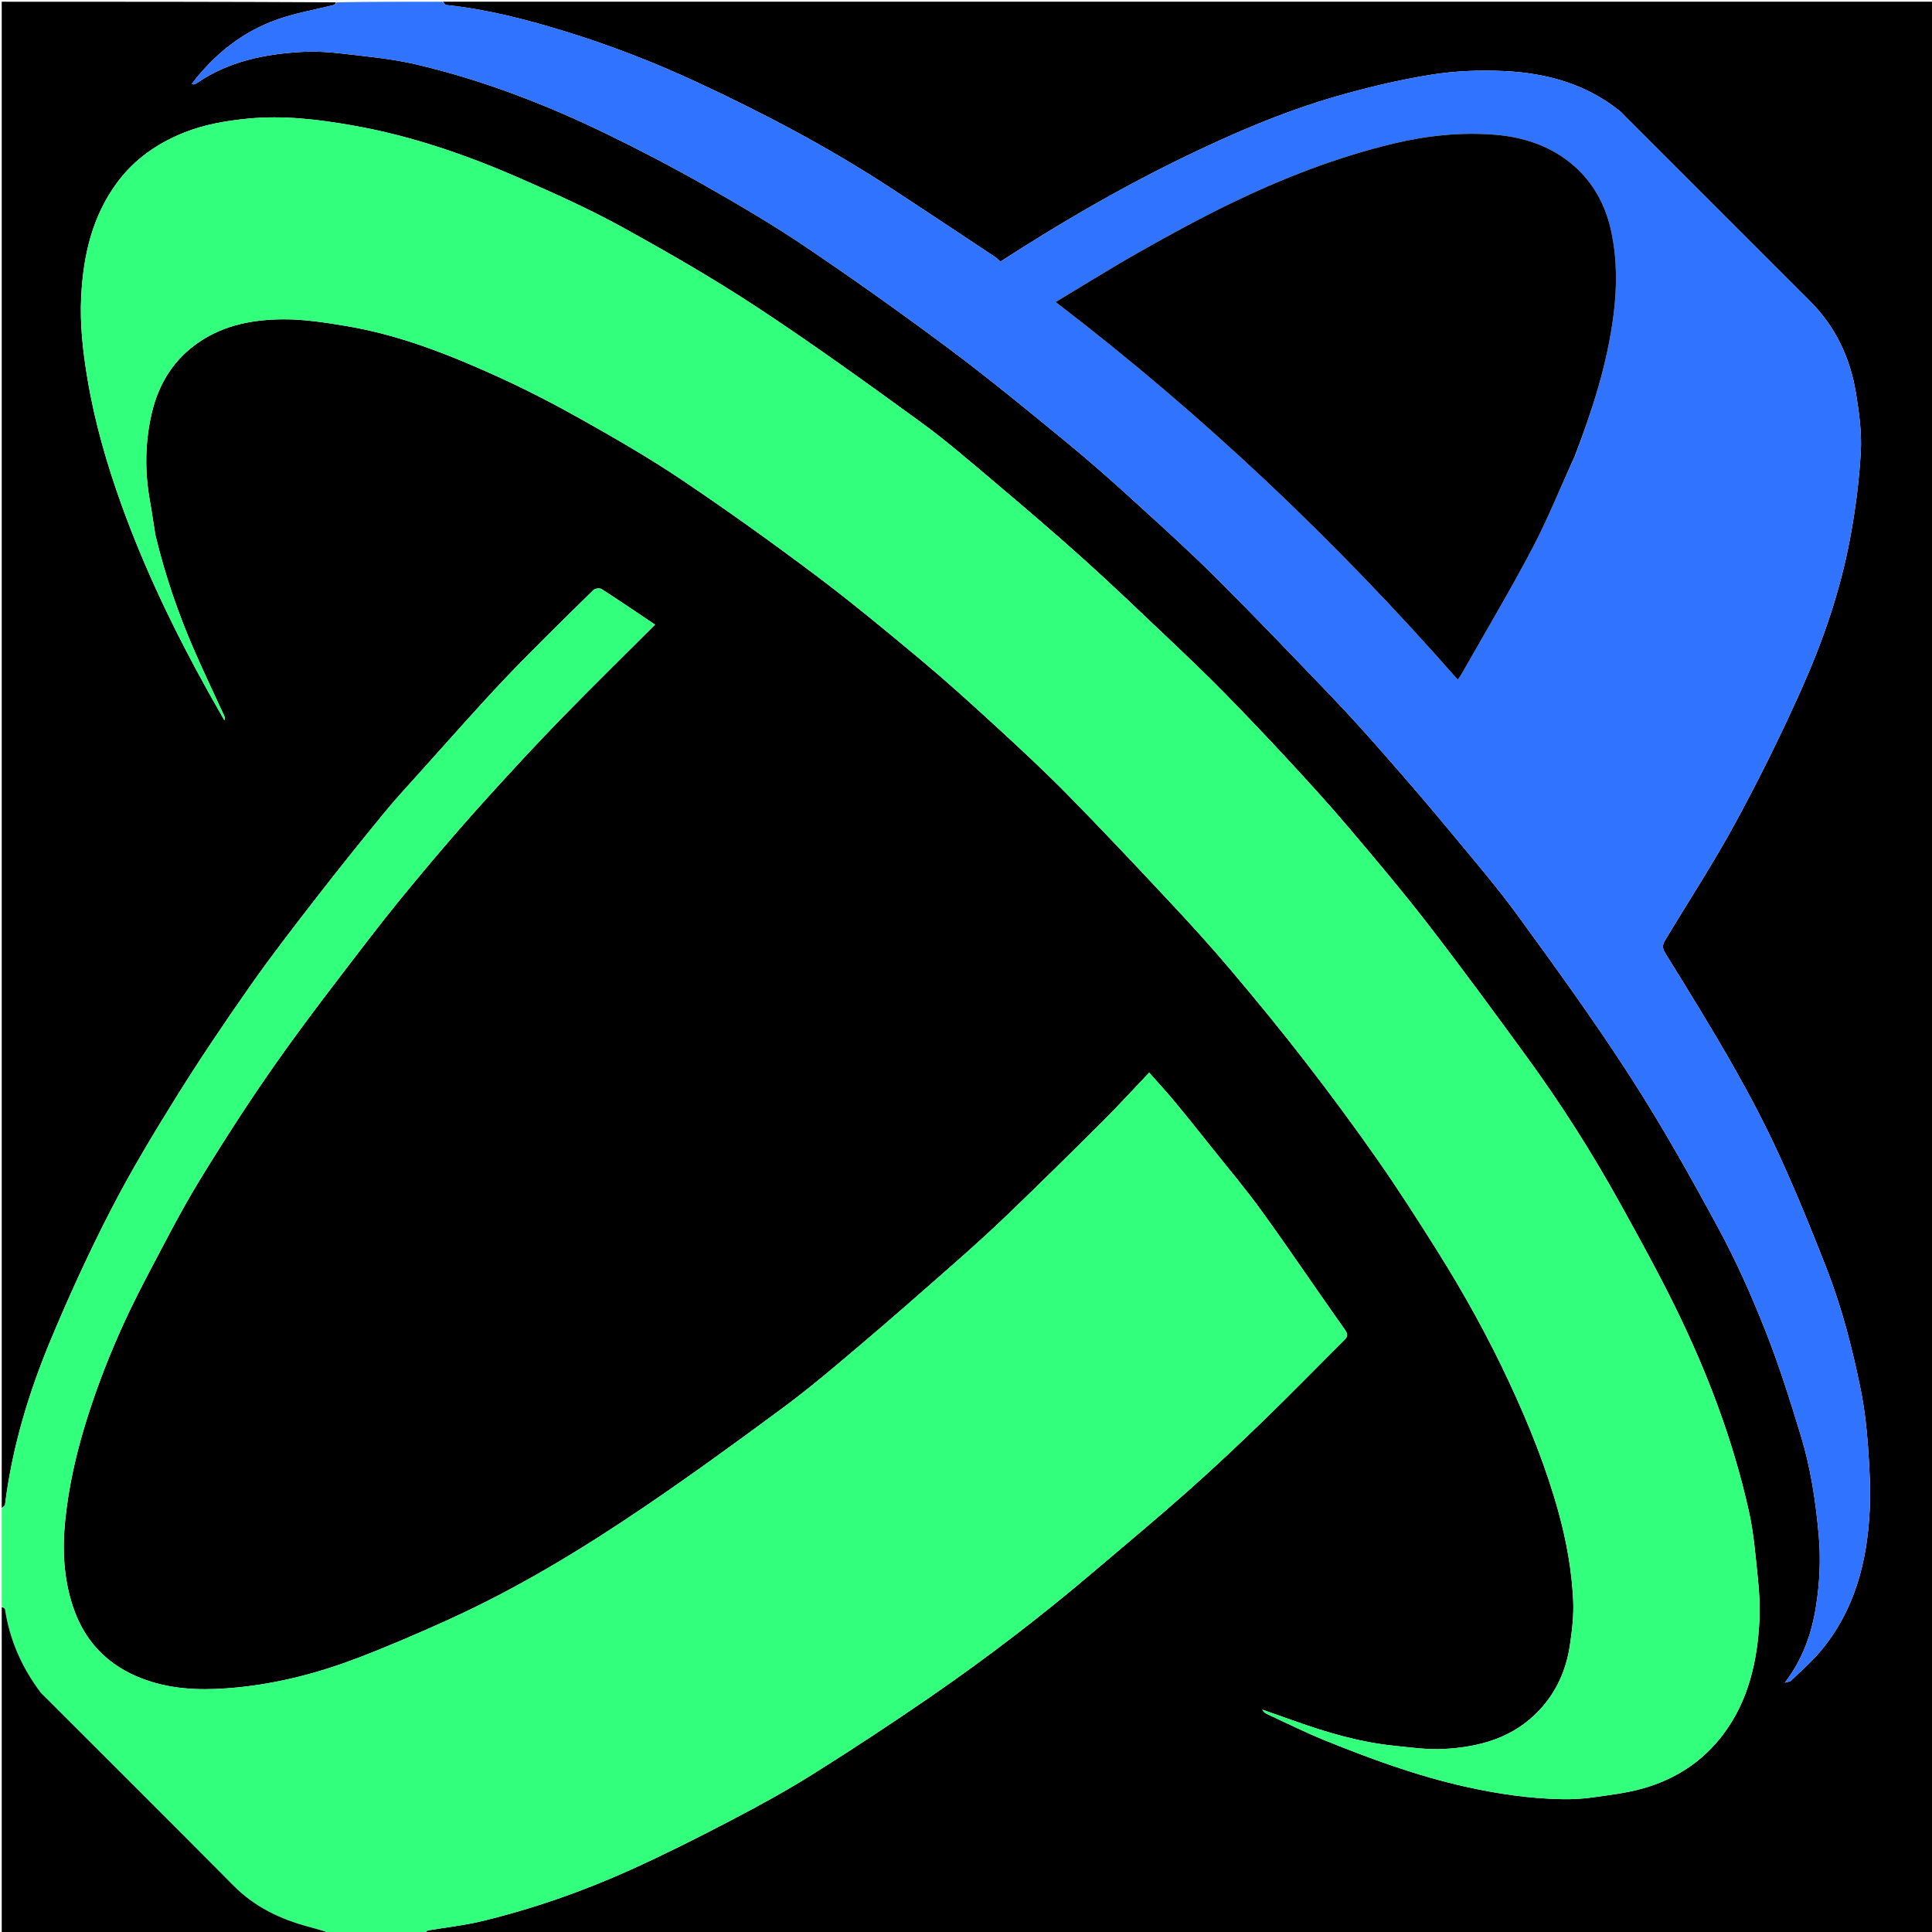 <svg version="1.1" id="Layer_1" xmlns="http://www.w3.org/2000/svg" xmlns:xlink="http://www.w3.org/1999/xlink" x="0px" y="0px"
	 width="100%" viewBox="0 0 1121 1121" enable-background="new 0 0 1121 1121" xml:space="preserve">
<path fill="#000000" opacity="1" stroke="none" 
	d="
M257,1 
	C545.291,1 833.583,1 1121.937,1 
	C1121.937,374.57 1121.937,748.141 1121.937,1122 
	C830.639,1122 539.277,1122 247.125,1121.66 
	C247.013,1120.894 247.647,1120.206 248.377,1120.08 
	C258.661,1118.311 269.107,1117.234 279.224,1114.792 
	C309.089,1107.582 338.06,1097.5 366.031,1084.855 
	C385.762,1075.934 405.13,1066.159 424.329,1056.132 
	C440.358,1047.76 456.269,1039.047 471.584,1029.45 
	C494.612,1015.019 517.336,1000.063 539.715,984.642 
	C572.444,962.088 604.003,937.945 634.302,912.192 
	C652.459,896.759 670.791,881.523 688.623,865.723 
	C703.74,852.328 718.461,838.467 732.974,824.417 
	C748.776,809.12 764.12,793.349 779.714,777.834 
	C781.705,775.854 782.495,774.575 780.438,771.673 
	C764.314,748.925 748.753,725.775 732.437,703.168 
	C722.859,689.898 712.247,677.371 702.047,664.553 
	C695.311,656.088 688.569,647.625 681.66,639.301 
	C676.97,633.651 671.986,628.244 666.801,622.35 
	C657.608,632.006 649.002,641.445 639.966,650.452 
	C621.71,668.649 603.355,686.753 584.775,704.619 
	C573.939,715.039 562.718,725.072 551.437,735.015 
	C533.758,750.596 516.027,766.126 498.043,781.353 
	C483.911,793.319 469.778,805.353 454.91,816.364 
	C428.276,836.089 401.458,855.61 374.042,874.221 
	C337.539,898.999 299.818,921.86 259.521,940.082 
	C242.371,947.838 225.064,955.321 207.485,962.03 
	C184.953,970.629 161.729,976.738 137.574,979.107 
	C120.888,980.745 104.385,980.81 88.227,975.93 
	C65.841,969.168 49.989,954.914 42.492,932.695 
	C37.047,916.557 36.051,899.803 37.786,882.652 
	C39.667,864.056 43.578,846.03 48.932,828.223 
	C58.18,797.469 70.71,768.065 85.73,739.725 
	C95.415,721.45 104.77,702.944 115.535,685.312 
	C129.868,661.836 144.793,638.661 160.634,616.182 
	C178.034,591.491 196.581,567.597 214.983,543.627 
	C225.957,529.332 237.423,515.401 249.018,501.599 
	C260.243,488.237 271.723,475.075 283.445,462.145 
	C297.133,447.046 310.96,432.056 325.172,417.452 
	C343.18,398.947 361.636,380.878 380.082,362.44 
	C369.626,355.422 359.434,348.47 349.066,341.791 
	C348,341.104 345.268,341.415 344.351,342.32 
	C327.266,359.168 310.01,375.863 293.472,393.239 
	C277.195,410.339 261.647,428.135 245.841,445.681 
	C238.012,454.372 230.045,462.96 222.632,471.997 
	C209.244,488.317 196.034,504.791 183.104,521.477 
	C170.177,538.16 157.225,554.858 145.119,572.135 
	C130.357,593.202 115.947,614.557 102.345,636.386 
	C88.936,657.903 75.835,679.708 64.232,702.228 
	C51.576,726.791 40.032,752.002 29.397,777.512 
	C16.618,808.166 7.031,839.905 2.917,873.066 
	C2.829,873.779 1.663,874.358 1,875 
	C1,583.78 1,292.56 1,1 
	C65.361,1 129.723,1 194.865,1.346 
	C194.964,2.115 194.333,2.743 193.592,2.93 
	C182.752,5.668 171.601,7.51 161.109,11.219 
	C140.766,18.409 124.397,31.363 111.244,48.732 
	C111.945,48.857 112.306,49.034 112.584,48.948 
	C113.186,48.761 113.798,48.516 114.314,48.161 
	C132.709,35.514 153.664,31.305 175.381,30.121 
	C183.103,29.7 190.957,30.19 198.652,31.101 
	C212.918,32.789 227.348,34.075 241.288,37.334 
	C279.889,46.359 316.747,60.562 352.344,77.883 
	C371.377,87.144 390.188,96.943 408.59,107.395 
	C428.542,118.727 448.404,130.357 467.4,143.196 
	C495.776,162.373 523.736,182.217 551.165,202.724 
	C574.536,220.198 597.084,238.794 619.657,257.306 
	C633.297,268.492 646.476,280.261 659.526,292.136 
	C675.338,306.524 691.189,320.906 706.314,336.001 
	C728.905,358.548 750.985,381.613 773.067,404.665 
	C783.348,415.398 793.28,426.479 803.089,437.65 
	C815.232,451.479 827.271,465.409 839.01,479.582 
	C853.339,496.881 868.05,513.937 881.267,532.067 
	C903.63,562.747 925.889,593.583 946.429,625.488 
	C964.748,653.942 981.336,683.577 997.432,713.369 
	C1007.691,732.356 1016.482,752.254 1024.426,772.339 
	C1032.29,792.222 1038.694,812.723 1044.941,833.196 
	C1050.666,851.96 1053.553,871.285 1055.288,890.907 
	C1056.51,904.735 1055.84,918.325 1053.738,931.764 
	C1051.274,947.512 1046.148,962.599 1035.592,976.344 
	C1037.466,975.787 1038.597,975.79 1039.174,975.227 
	C1045.069,969.472 1051.374,964.041 1056.616,957.73 
	C1076.115,934.256 1083.392,906.256 1084.844,876.535 
	C1085.449,864.15 1084.758,851.65 1083.874,839.259 
	C1083.096,828.349 1081.861,817.39 1079.711,806.677 
	C1074.885,782.622 1068.745,758.838 1059.831,735.955 
	C1051.171,713.724 1042.129,691.603 1032.205,669.913 
	C1024.14,652.285 1015.053,635.066 1005.463,618.21 
	C992.905,596.135 979.54,574.512 966.159,552.919 
	C964.286,549.897 964.721,547.932 966.13,545.587 
	C979.79,522.854 994.341,500.608 1006.984,477.325 
	C1020.809,451.863 1033.699,425.815 1045.499,399.355 
	C1057.87,371.617 1067.766,342.803 1073.388,312.855 
	C1076.519,296.173 1078.742,279.204 1079.689,262.271 
	C1080.324,250.912 1078.694,239.276 1076.855,227.964 
	C1073.533,207.537 1064.967,189.451 1050.139,174.632 
	C1014.421,138.936 978.723,103.22 943.016,67.513 
	C941.957,66.454 940.967,65.304 939.805,64.37 
	C920.312,48.715 897.343,42.409 873.039,41.246 
	C858.912,40.571 844.47,41.108 830.526,43.331 
	C812.13,46.265 793.861,50.61 775.936,55.741 
	C743.988,64.887 713.569,78.165 683.747,92.726 
	C648.018,110.171 613.773,130.267 580.417,151.813 
	C579.372,150.841 578.612,149.913 577.657,149.28 
	C557.166,135.698 536.716,122.054 516.131,108.616 
	C480.712,85.494 443.399,65.828 405.084,47.987 
	C379.866,36.245 353.992,26.203 327.414,18.056 
	C305.01,11.189 282.336,5.351 258.926,2.914 
	C258.225,2.841 257.639,1.663 257,1 
M90.067,310.192 
	C89.034,303.588 88.121,296.962 86.944,290.384 
	C83.923,273.504 84.142,256.718 87.993,239.986 
	C92.047,222.369 101.061,208.054 116.242,197.993 
	C130.77,188.364 147.395,185.376 164.262,185.272 
	C176.303,185.197 188.449,187.106 200.392,189.08 
	C231.396,194.202 260.43,205.639 288.831,218.558 
	C305.553,226.166 321.941,234.635 337.95,243.656 
	C357.52,254.684 377.045,265.938 395.668,278.464 
	C421.886,296.099 447.607,314.528 472.882,333.494 
	C493.695,349.112 513.777,365.735 533.76,382.42 
	C548.813,394.989 563.378,408.163 577.827,421.43 
	C591.989,434.434 606.095,447.538 619.57,461.243 
	C639.573,481.587 659.129,502.377 678.621,523.216 
	C690.671,536.1 702.574,549.151 713.957,562.623 
	C728.763,580.146 743.33,597.894 757.367,616.036 
	C771.735,634.606 785.707,653.51 799.164,672.75 
	C811.12,689.842 822.382,707.437 833.501,725.093 
	C849.221,750.052 863.509,775.823 875.951,802.598 
	C887.254,826.922 897.237,851.712 904.36,877.637 
	C908.964,894.393 912.009,911.398 912.814,928.686 
	C913.216,937.322 912.168,946.125 910.883,954.719 
	C908.771,968.846 903.151,981.588 893.308,992.159 
	C878.293,1008.285 858.659,1013.707 837.663,1014.804 
	C828.2,1015.298 818.601,1013.927 809.109,1012.956 
	C788.924,1010.891 769.606,1005.189 750.582,998.375 
	C744.544,996.212 738.484,994.113 732.435,991.984 
	C733.078,993.255 733.942,993.962 734.924,994.414 
	C746.155,999.589 757.233,1005.147 768.682,1009.785 
	C795.302,1020.568 822.255,1030.447 850.376,1036.707 
	C868.794,1040.806 887.403,1043.601 906.295,1043.932 
	C912.218,1044.036 918.209,1043.73 924.071,1042.911 
	C933.726,1041.562 943.513,1040.401 952.867,1037.803 
	C971.773,1032.554 987.801,1022.274 999.707,1006.513 
	C1014.508,986.92 1019.685,963.978 1020.882,940.01 
	C1021.293,931.784 1020.754,923.446 1019.905,915.237 
	C1018.577,902.401 1017.547,889.423 1014.752,876.87 
	C1005.612,835.805 990.76,796.656 972.293,758.946 
	C962.196,738.329 951.074,718.197 939.953,698.101 
	C923.778,668.87 905.867,640.693 886.206,613.684 
	C867.279,587.685 848.253,561.743 828.6,536.293 
	C813.781,517.102 798.104,498.559 782.43,480.049 
	C771.45,467.082 759.991,454.508 748.454,442.029 
	C735.849,428.395 723.08,414.904 710.062,401.665 
	C699.35,390.771 688.263,380.238 677.175,369.722 
	C661.197,354.567 645.305,339.307 628.935,324.584 
	C612.055,309.402 594.781,294.649 577.427,280.007 
	C563.155,267.965 549.016,255.669 533.931,244.706 
	C502.845,222.114 471.663,199.582 439.574,178.462 
	C414.071,161.676 387.52,146.374 360.756,131.648 
	C341.68,121.151 321.695,112.204 301.725,103.458 
	C270.59,89.822 238.579,78.784 204.926,72.843 
	C184.615,69.257 164.401,66.809 143.694,68.843 
	C130.934,70.097 118.528,72.225 106.634,77.001 
	C91.298,83.16 78.088,92.348 68.17,105.653 
	C53.491,125.345 48.303,148.28 47.11,172.221 
	C46.305,188.374 48.149,204.402 50.852,220.396 
	C55.091,245.48 62.115,269.698 70.748,293.586 
	C84.292,331.062 101.537,366.766 120.885,401.519 
	C123.941,407.008 127.072,412.456 130.168,417.923 
	C130.696,416.862 130.484,416.171 130.185,415.52 
	C124.475,403.087 118.569,390.739 113.078,378.21 
	C103.552,356.473 95.839,334.102 90.067,310.192 
z"/>
<path fill="#32FF7C" opacity="1" stroke="none" 
	d="
M1,875.469 
	C1.663,874.358 2.829,873.779 2.917,873.066 
	C7.031,839.905 16.618,808.166 29.397,777.512 
	C40.032,752.002 51.576,726.791 64.232,702.228 
	C75.835,679.708 88.936,657.903 102.345,636.386 
	C115.947,614.557 130.357,593.202 145.119,572.135 
	C157.225,554.858 170.177,538.16 183.104,521.477 
	C196.034,504.791 209.244,488.317 222.632,471.997 
	C230.045,462.96 238.012,454.372 245.841,445.681 
	C261.647,428.135 277.195,410.339 293.472,393.239 
	C310.01,375.863 327.266,359.168 344.351,342.32 
	C345.268,341.415 348,341.104 349.066,341.791 
	C359.434,348.47 369.626,355.422 380.082,362.44 
	C361.636,380.878 343.18,398.947 325.172,417.452 
	C310.96,432.056 297.133,447.046 283.445,462.145 
	C271.723,475.075 260.243,488.237 249.018,501.599 
	C237.423,515.401 225.957,529.332 214.983,543.627 
	C196.581,567.597 178.034,591.491 160.634,616.182 
	C144.793,638.661 129.868,661.836 115.535,685.312 
	C104.77,702.944 95.415,721.45 85.73,739.725 
	C70.71,768.065 58.18,797.469 48.932,828.223 
	C43.578,846.03 39.667,864.056 37.786,882.652 
	C36.051,899.803 37.047,916.557 42.492,932.695 
	C49.989,954.914 65.841,969.168 88.227,975.93 
	C104.385,980.81 120.888,980.745 137.574,979.107 
	C161.729,976.738 184.953,970.629 207.485,962.03 
	C225.064,955.321 242.371,947.838 259.521,940.082 
	C299.818,921.86 337.539,898.999 374.042,874.221 
	C401.458,855.61 428.276,836.089 454.91,816.364 
	C469.778,805.353 483.911,793.319 498.043,781.353 
	C516.027,766.126 533.758,750.596 551.437,735.015 
	C562.718,725.072 573.939,715.039 584.775,704.619 
	C603.355,686.753 621.71,668.649 639.966,650.452 
	C649.002,641.445 657.608,632.006 666.801,622.35 
	C671.986,628.244 676.97,633.651 681.66,639.301 
	C688.569,647.625 695.311,656.088 702.047,664.553 
	C712.247,677.371 722.859,689.898 732.437,703.168 
	C748.753,725.775 764.314,748.925 780.438,771.673 
	C782.495,774.575 781.705,775.854 779.714,777.834 
	C764.12,793.349 748.776,809.12 732.974,824.417 
	C718.461,838.467 703.74,852.328 688.623,865.723 
	C670.791,881.523 652.459,896.759 634.302,912.192 
	C604.003,937.945 572.444,962.088 539.715,984.642 
	C517.336,1000.063 494.612,1015.019 471.584,1029.45 
	C456.269,1039.047 440.358,1047.76 424.329,1056.132 
	C405.13,1066.159 385.762,1075.934 366.031,1084.855 
	C338.06,1097.5 309.089,1107.582 279.224,1114.792 
	C269.107,1117.234 258.661,1118.311 248.377,1120.08 
	C247.647,1120.206 247.013,1120.894 246.667,1121.66 
	C228.646,1122 210.292,1122 191.807,1121.677 
	C187.505,1120.238 183.334,1119.123 179.163,1118.003 
	C162.692,1113.58 147.803,1106.525 135.533,1094.147 
	C99.326,1057.622 62.855,1021.359 26.491,984.991 
	C25.433,983.933 24.273,982.944 23.381,981.757 
	C12.646,967.48 5.66,951.6 2.919,933.889 
	C2.809,933.177 1.663,932.626 1,932 
	C1,913.312 1,894.625 1,875.469 
z"/>
<path fill="#3073FF" opacity="1" stroke="none" 
	d="
M256.531,1 
	C257.639,1.663 258.225,2.841 258.926,2.914 
	C282.336,5.351 305.01,11.189 327.414,18.056 
	C353.992,26.203 379.866,36.245 405.084,47.987 
	C443.399,65.828 480.712,85.494 516.131,108.616 
	C536.716,122.054 557.166,135.698 577.657,149.28 
	C578.612,149.913 579.372,150.841 580.417,151.813 
	C613.773,130.267 648.018,110.171 683.747,92.726 
	C713.569,78.165 743.988,64.887 775.936,55.741 
	C793.861,50.61 812.13,46.265 830.526,43.331 
	C844.47,41.108 858.912,40.571 873.039,41.246 
	C897.343,42.409 920.312,48.715 939.805,64.37 
	C940.967,65.304 941.957,66.454 943.016,67.513 
	C978.723,103.22 1014.421,138.936 1050.139,174.632 
	C1064.967,189.451 1073.533,207.537 1076.855,227.964 
	C1078.694,239.276 1080.324,250.912 1079.689,262.271 
	C1078.742,279.204 1076.519,296.173 1073.388,312.855 
	C1067.766,342.803 1057.87,371.617 1045.499,399.355 
	C1033.699,425.815 1020.809,451.863 1006.984,477.325 
	C994.341,500.608 979.79,522.854 966.13,545.587 
	C964.721,547.932 964.286,549.897 966.159,552.919 
	C979.54,574.512 992.905,596.135 1005.463,618.21 
	C1015.053,635.066 1024.14,652.285 1032.205,669.913 
	C1042.129,691.603 1051.171,713.724 1059.831,735.955 
	C1068.745,758.838 1074.885,782.622 1079.711,806.677 
	C1081.861,817.39 1083.096,828.349 1083.874,839.259 
	C1084.758,851.65 1085.449,864.15 1084.844,876.535 
	C1083.392,906.256 1076.115,934.256 1056.616,957.73 
	C1051.374,964.041 1045.069,969.472 1039.174,975.227 
	C1038.597,975.79 1037.466,975.787 1035.592,976.344 
	C1046.148,962.599 1051.274,947.512 1053.738,931.764 
	C1055.84,918.325 1056.51,904.735 1055.288,890.907 
	C1053.553,871.285 1050.666,851.96 1044.941,833.196 
	C1038.694,812.723 1032.29,792.222 1024.426,772.339 
	C1016.482,752.254 1007.691,732.356 997.432,713.369 
	C981.336,683.577 964.748,653.942 946.429,625.488 
	C925.889,593.583 903.63,562.747 881.267,532.067 
	C868.05,513.937 853.339,496.881 839.01,479.582 
	C827.271,465.409 815.232,451.479 803.089,437.65 
	C793.28,426.479 783.348,415.398 773.067,404.665 
	C750.985,381.613 728.905,358.548 706.314,336.001 
	C691.189,320.906 675.338,306.524 659.526,292.136 
	C646.476,280.261 633.297,268.492 619.657,257.306 
	C597.084,238.794 574.536,220.198 551.165,202.724 
	C523.736,182.217 495.776,162.373 467.4,143.196 
	C448.404,130.357 428.542,118.727 408.59,107.395 
	C390.188,96.943 371.377,87.144 352.344,77.883 
	C316.747,60.562 279.889,46.359 241.288,37.334 
	C227.348,34.075 212.918,32.789 198.652,31.101 
	C190.957,30.19 183.103,29.7 175.381,30.121 
	C153.664,31.305 132.709,35.514 114.314,48.161 
	C113.798,48.516 113.186,48.761 112.584,48.948 
	C112.306,49.034 111.945,48.857 111.244,48.732 
	C124.397,31.363 140.766,18.409 161.109,11.219 
	C171.601,7.51 182.752,5.668 193.592,2.93 
	C194.333,2.743 194.964,2.115 195.323,1.346 
	C215.354,1 235.708,1 256.531,1 
M913.93,264.378 
	C923.981,237.88 932.606,211.068 936.217,182.729 
	C938.281,166.533 938.311,150.671 934.993,134.751 
	C932.091,120.824 925.907,108.378 915.775,98.552 
	C902.519,85.696 885.661,79.672 867.615,78.187 
	C847.672,76.547 827.799,78.681 808.316,83.359 
	C775.455,91.25 744.119,103.474 713.794,118.171 
	C696.052,126.769 678.72,136.268 661.542,145.962 
	C645.138,155.217 629.174,165.25 612.515,175.242 
	C697.872,240.554 775.02,313.673 845.788,394.298 
	C846.588,393.236 847.175,392.613 847.585,391.889 
	C861.487,367.381 875.939,343.161 889.065,318.243 
	C898.147,301.002 905.395,282.795 913.93,264.378 
z"/>
<path fill="#000000" opacity="1" stroke="none" 
	d="
M1,932.469 
	C1.663,932.626 2.809,933.177 2.919,933.889 
	C5.66,951.6 12.646,967.48 23.381,981.757 
	C24.273,982.944 25.433,983.933 26.491,984.991 
	C62.855,1021.359 99.326,1057.622 135.533,1094.147 
	C147.803,1106.525 162.692,1113.58 179.163,1118.003 
	C183.334,1119.123 187.505,1120.238 191.338,1121.677 
	C127.74,1122 64.479,1122 1,1122 
	C1,1058.979 1,995.958 1,932.469 
z"/>
<path fill="#32FF7C" opacity="1" stroke="none" 
	d="
M90.261,310.575 
	C95.839,334.102 103.552,356.473 113.078,378.21 
	C118.569,390.739 124.475,403.087 130.185,415.52 
	C130.484,416.171 130.696,416.862 130.168,417.923 
	C127.072,412.456 123.941,407.008 120.885,401.519 
	C101.537,366.766 84.292,331.062 70.748,293.586 
	C62.115,269.698 55.091,245.48 50.852,220.396 
	C48.149,204.402 46.305,188.374 47.11,172.221 
	C48.303,148.28 53.491,125.345 68.17,105.653 
	C78.088,92.348 91.298,83.16 106.634,77.001 
	C118.528,72.225 130.934,70.097 143.694,68.843 
	C164.401,66.809 184.615,69.257 204.926,72.843 
	C238.579,78.784 270.59,89.822 301.725,103.458 
	C321.695,112.204 341.68,121.151 360.756,131.648 
	C387.52,146.374 414.071,161.676 439.574,178.462 
	C471.663,199.582 502.845,222.114 533.931,244.706 
	C549.016,255.669 563.155,267.965 577.427,280.007 
	C594.781,294.649 612.055,309.402 628.935,324.584 
	C645.305,339.307 661.197,354.567 677.175,369.722 
	C688.263,380.238 699.35,390.771 710.062,401.665 
	C723.08,414.904 735.849,428.395 748.454,442.029 
	C759.991,454.508 771.45,467.082 782.43,480.049 
	C798.104,498.559 813.781,517.102 828.6,536.293 
	C848.253,561.743 867.279,587.685 886.206,613.684 
	C905.867,640.693 923.778,668.87 939.953,698.101 
	C951.074,718.197 962.196,738.329 972.293,758.946 
	C990.76,796.656 1005.612,835.805 1014.752,876.87 
	C1017.547,889.423 1018.577,902.401 1019.905,915.237 
	C1020.754,923.446 1021.293,931.784 1020.882,940.01 
	C1019.685,963.978 1014.508,986.92 999.707,1006.513 
	C987.801,1022.274 971.773,1032.554 952.867,1037.803 
	C943.513,1040.401 933.726,1041.562 924.071,1042.911 
	C918.209,1043.73 912.218,1044.036 906.295,1043.932 
	C887.403,1043.601 868.794,1040.806 850.376,1036.707 
	C822.255,1030.447 795.302,1020.568 768.682,1009.785 
	C757.233,1005.147 746.155,999.589 734.924,994.414 
	C733.942,993.962 733.078,993.255 732.435,991.984 
	C738.484,994.113 744.544,996.212 750.582,998.375 
	C769.606,1005.189 788.924,1010.891 809.109,1012.956 
	C818.601,1013.927 828.2,1015.298 837.663,1014.804 
	C858.659,1013.707 878.293,1008.285 893.308,992.159 
	C903.151,981.588 908.771,968.846 910.883,954.719 
	C912.168,946.125 913.216,937.322 912.814,928.686 
	C912.009,911.398 908.964,894.393 904.36,877.637 
	C897.237,851.712 887.254,826.922 875.951,802.598 
	C863.509,775.823 849.221,750.052 833.501,725.093 
	C822.382,707.437 811.12,689.842 799.164,672.75 
	C785.707,653.51 771.735,634.606 757.367,616.036 
	C743.33,597.894 728.763,580.146 713.957,562.623 
	C702.574,549.151 690.671,536.1 678.621,523.216 
	C659.129,502.377 639.573,481.587 619.57,461.243 
	C606.095,447.538 591.989,434.434 577.827,421.43 
	C563.378,408.163 548.813,394.989 533.76,382.42 
	C513.777,365.735 493.695,349.112 472.882,333.494 
	C447.607,314.528 421.886,296.099 395.668,278.464 
	C377.045,265.938 357.52,254.684 337.95,243.656 
	C321.941,234.635 305.553,226.166 288.831,218.558 
	C260.43,205.639 231.396,194.202 200.392,189.08 
	C188.449,187.106 176.303,185.197 164.262,185.272 
	C147.395,185.376 130.77,188.364 116.242,197.993 
	C101.061,208.054 92.047,222.369 87.993,239.986 
	C84.142,256.718 83.923,273.504 86.944,290.384 
	C88.121,296.962 89.034,303.588 90.261,310.575 
z"/>
<path fill="#000000" opacity="1" stroke="none" 
	d="
M913.696,264.699 
	C905.395,282.795 898.147,301.002 889.065,318.243 
	C875.939,343.161 861.487,367.381 847.585,391.889 
	C847.175,392.613 846.588,393.236 845.788,394.298 
	C775.02,313.673 697.872,240.554 612.515,175.242 
	C629.174,165.25 645.138,155.217 661.542,145.962 
	C678.72,136.268 696.052,126.769 713.794,118.171 
	C744.119,103.474 775.455,91.25 808.316,83.359 
	C827.799,78.681 847.672,76.547 867.615,78.187 
	C885.661,79.672 902.519,85.696 915.775,98.552 
	C925.907,108.378 932.091,120.824 934.993,134.751 
	C938.311,150.671 938.281,166.533 936.217,182.729 
	C932.606,211.068 923.981,237.88 913.696,264.699 
z"/>
</svg>